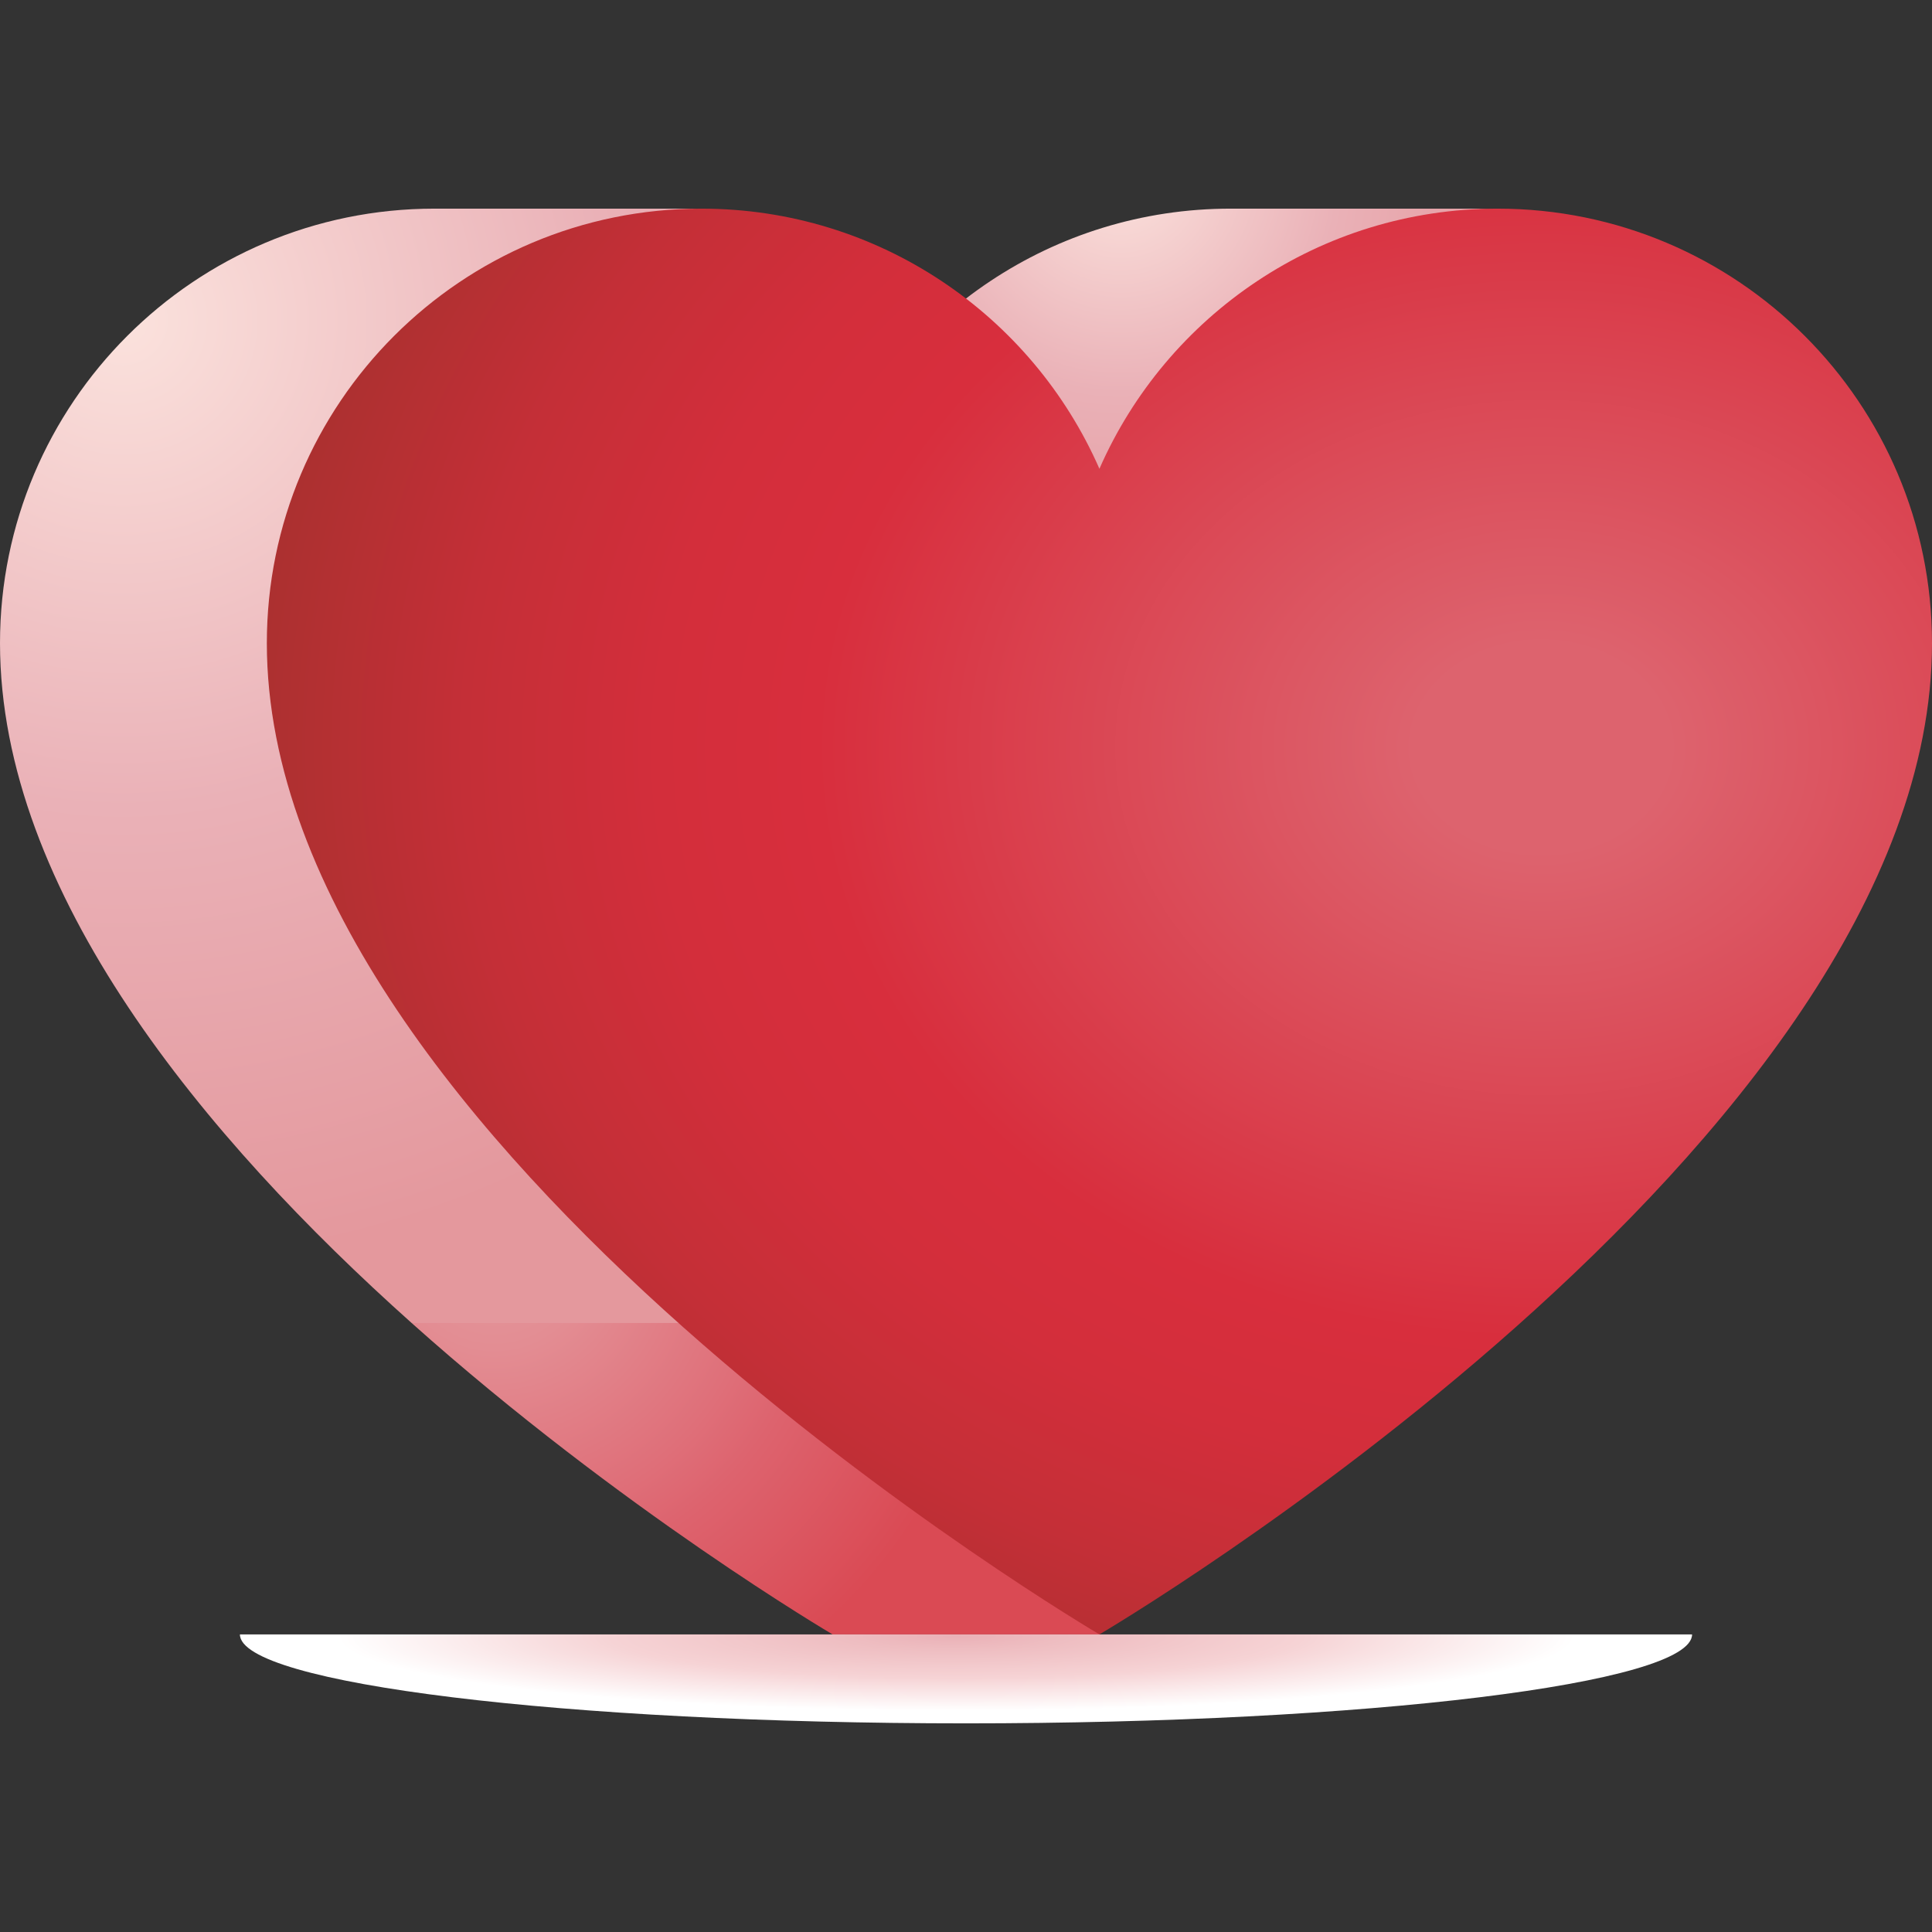 <svg id="Capa_1" enable-background="new 0 0 512 512" height="512" viewBox="0 0 512 512" width="512" xmlns="http://www.w3.org/2000/svg" xmlns:xlink="http://www.w3.org/1999/xlink"><rect x="0" y="0" width="512" height="512" fill="#333333" stroke="none"/><radialGradient id="SVGID_1_" cx="131.002" cy="331.777" gradientUnits="userSpaceOnUse" r="132.324"><stop offset="0" stop-color="#e4989d"/><stop offset=".193" stop-color="#e38d93"/><stop offset=".531" stop-color="#df6f79"/><stop offset=".653" stop-color="#dd636e"/><stop offset="1" stop-color="#da4a54"/></radialGradient><linearGradient id="lg1"><stop offset="0" stop-color="#fbe2dd"/><stop offset=".514" stop-color="#eab1b7"/><stop offset="1" stop-color="#e4989d"/></linearGradient><radialGradient id="SVGID_2_" cx="297.007" cy="46.401" gradientUnits="userSpaceOnUse" r="112.265" xlink:href="#lg1"/><radialGradient id="SVGID_3_" cx="32.597" cy="84.908" gradientUnits="userSpaceOnUse" r="251.234" xlink:href="#lg1"/><radialGradient id="SVGID_4_" cx="408.449" cy="198.135" gradientTransform="matrix(1 0 0 .816 0 36.431)" gradientUnits="userSpaceOnUse" r="339.994"><stop offset=".099" stop-color="#dd636e"/><stop offset=".565" stop-color="#d82e3d"/><stop offset=".689" stop-color="#d32e3b"/><stop offset=".84" stop-color="#c42f37"/><stop offset="1" stop-color="#ac3030"/></radialGradient><radialGradient id="SVGID_5_" cx="352.827" cy="1080.606" gradientTransform="matrix(.931 0 0 .112 -75.044 312.617)" gradientUnits="userSpaceOnUse" r="198.326"><stop offset="0" stop-color="#eab1b7"/><stop offset=".153" stop-color="#eebdc1"/><stop offset=".496" stop-color="#f6d3d5"/><stop offset=".888" stop-color="#fff"/></radialGradient><g><path d="m291.357 433.134s-1.534-79.368-21.304-127.456l-160.973 44.924c55.571 49.652 111.563 82.532 111.563 82.532z" fill="url(#SVGID_1_)"/><path d="m220.643 124.228c17.802-40.587 58.339-68.937 105.498-68.937h70.714c-47.159 0-70.303 52.546-88.106 93.133z" fill="url(#SVGID_2_)"/><path d="m185.859 55.292h-70.714c-63.593 0-115.145 51.552-115.145 115.145 0 66.064 54.336 131.253 109.08 180.165h147.092c-45.709-111.185-114.706-295.31-70.313-295.31z" fill="url(#SVGID_3_)"/><path d="m512 170.437c0-63.593-51.552-115.145-115.145-115.145-47.159 0-87.695 28.35-105.498 68.937-17.802-40.587-58.339-68.937-105.498-68.937-63.593 0-115.145 51.552-115.145 115.145 0 133.127 220.643 262.697 220.643 262.697s220.643-129.57 220.643-262.697z" fill="url(#SVGID_4_)"/><path d="m256 456.708c106.27 0 192.419-10.555 192.419-23.574h-384.838c0 13.02 86.149 23.574 192.419 23.574z" fill="url(#SVGID_5_)"/></g></svg>
